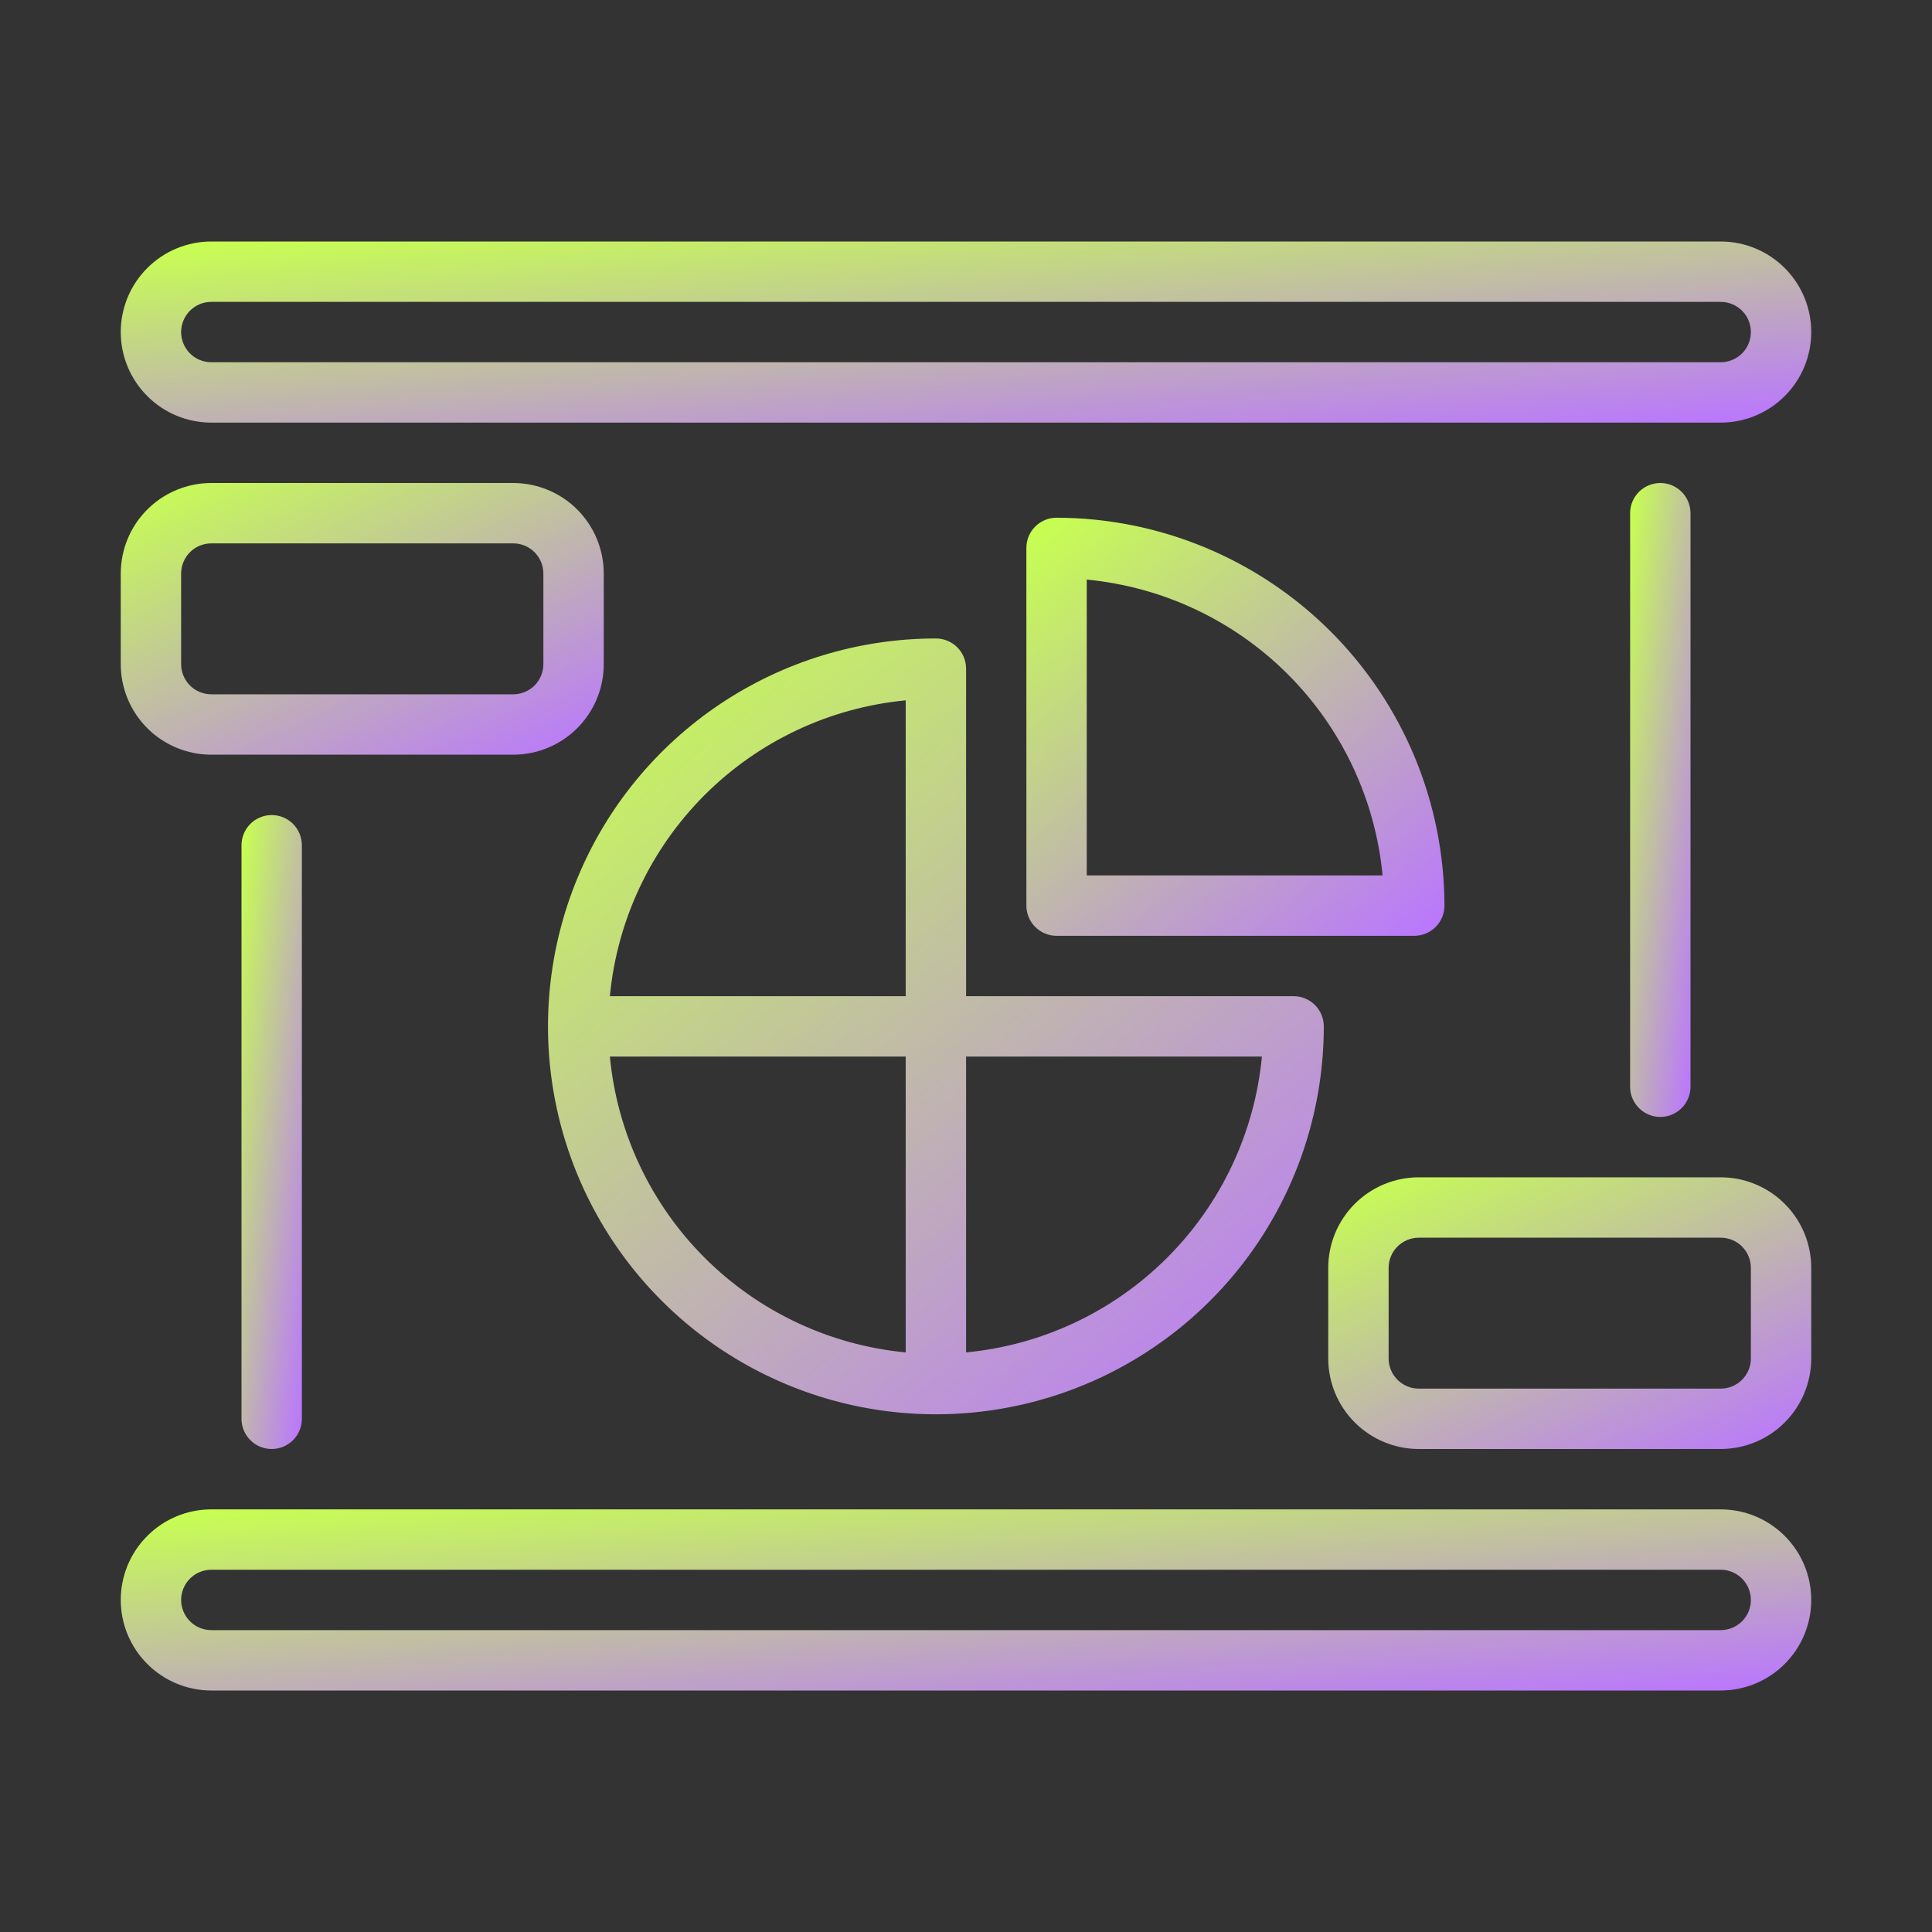 <svg width="72" height="72" viewBox="0 0 72 72" fill="none" xmlns="http://www.w3.org/2000/svg">
<rect x="0" y="0" width="72" height="72" fill="#333333" stroke="none"/>
<path d="M10.125 54C9.827 54 9.54 53.882 9.33 53.67C9.119 53.459 9 53.173 9 52.875V31.5C9 31.202 9.119 30.916 9.33 30.704C9.54 30.494 9.827 30.375 10.125 30.375C10.423 30.375 10.71 30.494 10.921 30.704C11.132 30.916 11.25 31.202 11.25 31.5V52.875C11.25 53.173 11.132 53.459 10.921 53.67C10.71 53.882 10.423 54 10.125 54Z" fill="url(#paint0_linear_1707_11274)"/>
<path d="M61.875 41.625C61.577 41.625 61.291 41.507 61.08 41.295C60.868 41.084 60.75 40.798 60.75 40.5V19.125C60.75 18.827 60.868 18.541 61.08 18.329C61.291 18.119 61.577 18 61.875 18C62.173 18 62.459 18.119 62.67 18.329C62.882 18.541 63 18.827 63 19.125V40.5C63 40.798 62.882 41.084 62.67 41.295C62.459 41.507 62.173 41.625 61.875 41.625Z" fill="url(#paint1_linear_1707_11274)"/>
<path d="M48.209 37.125H36.003V24.919C36.003 24.621 35.885 24.334 35.674 24.123C35.463 23.913 35.176 23.794 34.878 23.794C32.019 23.794 29.224 24.642 26.847 26.23C24.469 27.819 22.616 30.076 21.522 32.718C20.428 35.36 20.142 38.266 20.7 41.071C21.258 43.875 22.634 46.451 24.656 48.472C26.678 50.494 29.254 51.871 32.058 52.429C34.862 52.986 37.769 52.7 40.41 51.606C43.052 50.512 45.31 48.659 46.898 46.282C48.486 43.904 49.334 41.109 49.334 38.25C49.334 37.952 49.216 37.666 49.005 37.455C48.794 37.244 48.508 37.125 48.209 37.125ZM33.753 26.1V37.125H22.728C22.998 34.292 24.246 31.642 26.258 29.63C28.27 27.618 30.92 26.37 33.753 26.1ZM22.728 39.375H33.753V50.4C30.92 50.13 28.27 48.882 26.258 46.87C24.246 44.858 22.998 42.208 22.728 39.375ZM36.003 50.4V39.375H47.028C46.758 42.208 45.51 44.858 43.498 46.87C41.486 48.882 38.836 50.13 36.003 50.4Z" fill="url(#paint2_linear_1707_11274)"/>
<path d="M39.375 19.294C39.077 19.294 38.791 19.412 38.58 19.623C38.368 19.834 38.25 20.12 38.25 20.419V33.75C38.25 34.048 38.368 34.334 38.58 34.545C38.791 34.756 39.077 34.875 39.375 34.875H52.706C53.005 34.875 53.291 34.756 53.502 34.545C53.713 34.334 53.831 34.048 53.831 33.75C53.825 29.918 52.3 26.244 49.59 23.534C46.881 20.825 43.207 19.3 39.375 19.294ZM40.5 32.625V21.6C43.333 21.87 45.983 23.118 47.995 25.13C50.007 27.142 51.255 29.792 51.525 32.625H40.5Z" fill="url(#paint3_linear_1707_11274)"/>
<path d="M64.125 15.75H7.875C6.98 15.75 6.121 15.394 5.489 14.761C4.856 14.129 4.5 13.27 4.5 12.375C4.5 11.48 4.856 10.621 5.489 9.989C6.121 9.356 6.98 9 7.875 9H64.125C65.02 9 65.879 9.356 66.511 9.989C67.144 10.621 67.5 11.48 67.5 12.375C67.5 13.27 67.144 14.129 66.511 14.761C65.879 15.394 65.02 15.75 64.125 15.75ZM7.875 11.25C7.577 11.25 7.29 11.368 7.08 11.579C6.869 11.79 6.75 12.077 6.75 12.375C6.75 12.673 6.869 12.96 7.08 13.171C7.29 13.382 7.577 13.5 7.875 13.5H64.125C64.423 13.5 64.71 13.382 64.921 13.171C65.132 12.96 65.25 12.673 65.25 12.375C65.25 12.077 65.132 11.79 64.921 11.579C64.71 11.368 64.423 11.25 64.125 11.25H7.875Z" fill="url(#paint4_linear_1707_11274)"/>
<path d="M64.125 63H7.875C6.98 63 6.121 62.644 5.489 62.011C4.856 61.379 4.5 60.52 4.5 59.625C4.5 58.73 4.856 57.871 5.489 57.239C6.121 56.606 6.98 56.25 7.875 56.25H64.125C65.02 56.25 65.879 56.606 66.511 57.239C67.144 57.871 67.5 58.73 67.5 59.625C67.5 60.52 67.144 61.379 66.511 62.011C65.879 62.644 65.02 63 64.125 63ZM7.875 58.5C7.577 58.5 7.29 58.618 7.08 58.83C6.869 59.041 6.75 59.327 6.75 59.625C6.75 59.923 6.869 60.209 7.08 60.42C7.29 60.632 7.577 60.75 7.875 60.75H64.125C64.423 60.75 64.71 60.632 64.921 60.42C65.132 60.209 65.25 59.923 65.25 59.625C65.25 59.327 65.132 59.041 64.921 58.83C64.71 58.618 64.423 58.5 64.125 58.5H7.875Z" fill="url(#paint5_linear_1707_11274)"/>
<path d="M64.125 54H52.875C51.98 54 51.121 53.644 50.489 53.011C49.856 52.379 49.5 51.52 49.5 50.625V47.25C49.5 46.355 49.856 45.496 50.489 44.864C51.121 44.231 51.98 43.875 52.875 43.875H64.125C65.02 43.875 65.879 44.231 66.511 44.864C67.144 45.496 67.5 46.355 67.5 47.25V50.625C67.5 51.52 67.144 52.379 66.511 53.011C65.879 53.644 65.02 54 64.125 54ZM52.875 46.125C52.577 46.125 52.291 46.243 52.08 46.455C51.868 46.666 51.75 46.952 51.75 47.25V50.625C51.75 50.923 51.868 51.209 52.08 51.42C52.291 51.632 52.577 51.75 52.875 51.75H64.125C64.423 51.75 64.71 51.632 64.921 51.42C65.132 51.209 65.25 50.923 65.25 50.625V47.25C65.25 46.952 65.132 46.666 64.921 46.455C64.71 46.243 64.423 46.125 64.125 46.125H52.875Z" fill="url(#paint6_linear_1707_11274)"/>
<path d="M19.125 28.125H7.875C6.98 28.125 6.121 27.769 5.489 27.137C4.856 26.504 4.5 25.645 4.5 24.75V21.375C4.5 20.48 4.856 19.621 5.489 18.988C6.121 18.356 6.98 18 7.875 18H19.125C20.02 18 20.879 18.356 21.512 18.988C22.144 19.621 22.5 20.48 22.5 21.375V24.75C22.5 25.645 22.144 26.504 21.512 27.137C20.879 27.769 20.02 28.125 19.125 28.125ZM7.875 20.25C7.577 20.25 7.29 20.369 7.08 20.579C6.869 20.791 6.75 21.077 6.75 21.375V24.75C6.75 25.048 6.869 25.334 7.08 25.546C7.29 25.756 7.577 25.875 7.875 25.875H19.125C19.423 25.875 19.709 25.756 19.921 25.546C20.131 25.334 20.25 25.048 20.25 24.75V21.375C20.25 21.077 20.131 20.791 19.921 20.579C19.709 20.369 19.423 20.25 19.125 20.25H7.875Z" fill="url(#paint7_linear_1707_11274)"/>
<defs>
<linearGradient id="paint0_linear_1707_11274" x1="9.11" y1="30.375" x2="13.833" y2="30.927" gradientUnits="userSpaceOnUse">
<stop stop-color="#C7FF51"/>
<stop offset="1" stop-color="#BA77FD"/>
</linearGradient>
<linearGradient id="paint1_linear_1707_11274" x1="60.859" y1="18" x2="65.583" y2="18.552" gradientUnits="userSpaceOnUse">
<stop stop-color="#C7FF51"/>
<stop offset="1" stop-color="#BA77FD"/>
</linearGradient>
<linearGradient id="paint2_linear_1707_11274" x1="21.829" y1="23.794" x2="46.379" y2="53.924" gradientUnits="userSpaceOnUse">
<stop stop-color="#C7FF51"/>
<stop offset="1" stop-color="#BA77FD"/>
</linearGradient>
<linearGradient id="paint3_linear_1707_11274" x1="39.008" y1="19.294" x2="52.239" y2="35.531" gradientUnits="userSpaceOnUse">
<stop stop-color="#C7FF51"/>
<stop offset="1" stop-color="#BA77FD"/>
</linearGradient>
<linearGradient id="paint4_linear_1707_11274" x1="7.567" y1="9" x2="8.581" y2="20.616" gradientUnits="userSpaceOnUse">
<stop stop-color="#C7FF51"/>
<stop offset="1" stop-color="#BA77FD"/>
</linearGradient>
<linearGradient id="paint5_linear_1707_11274" x1="7.567" y1="56.25" x2="8.581" y2="67.866" gradientUnits="userSpaceOnUse">
<stop stop-color="#C7FF51"/>
<stop offset="1" stop-color="#BA77FD"/>
</linearGradient>
<linearGradient id="paint6_linear_1707_11274" x1="50.376" y1="43.875" x2="57.026" y2="58.384" gradientUnits="userSpaceOnUse">
<stop stop-color="#C7FF51"/>
<stop offset="1" stop-color="#BA77FD"/>
</linearGradient>
<linearGradient id="paint7_linear_1707_11274" x1="5.376" y1="18" x2="12.026" y2="32.509" gradientUnits="userSpaceOnUse">
<stop stop-color="#C7FF51"/>
<stop offset="1" stop-color="#BA77FD"/>
</linearGradient>
</defs>
</svg>
